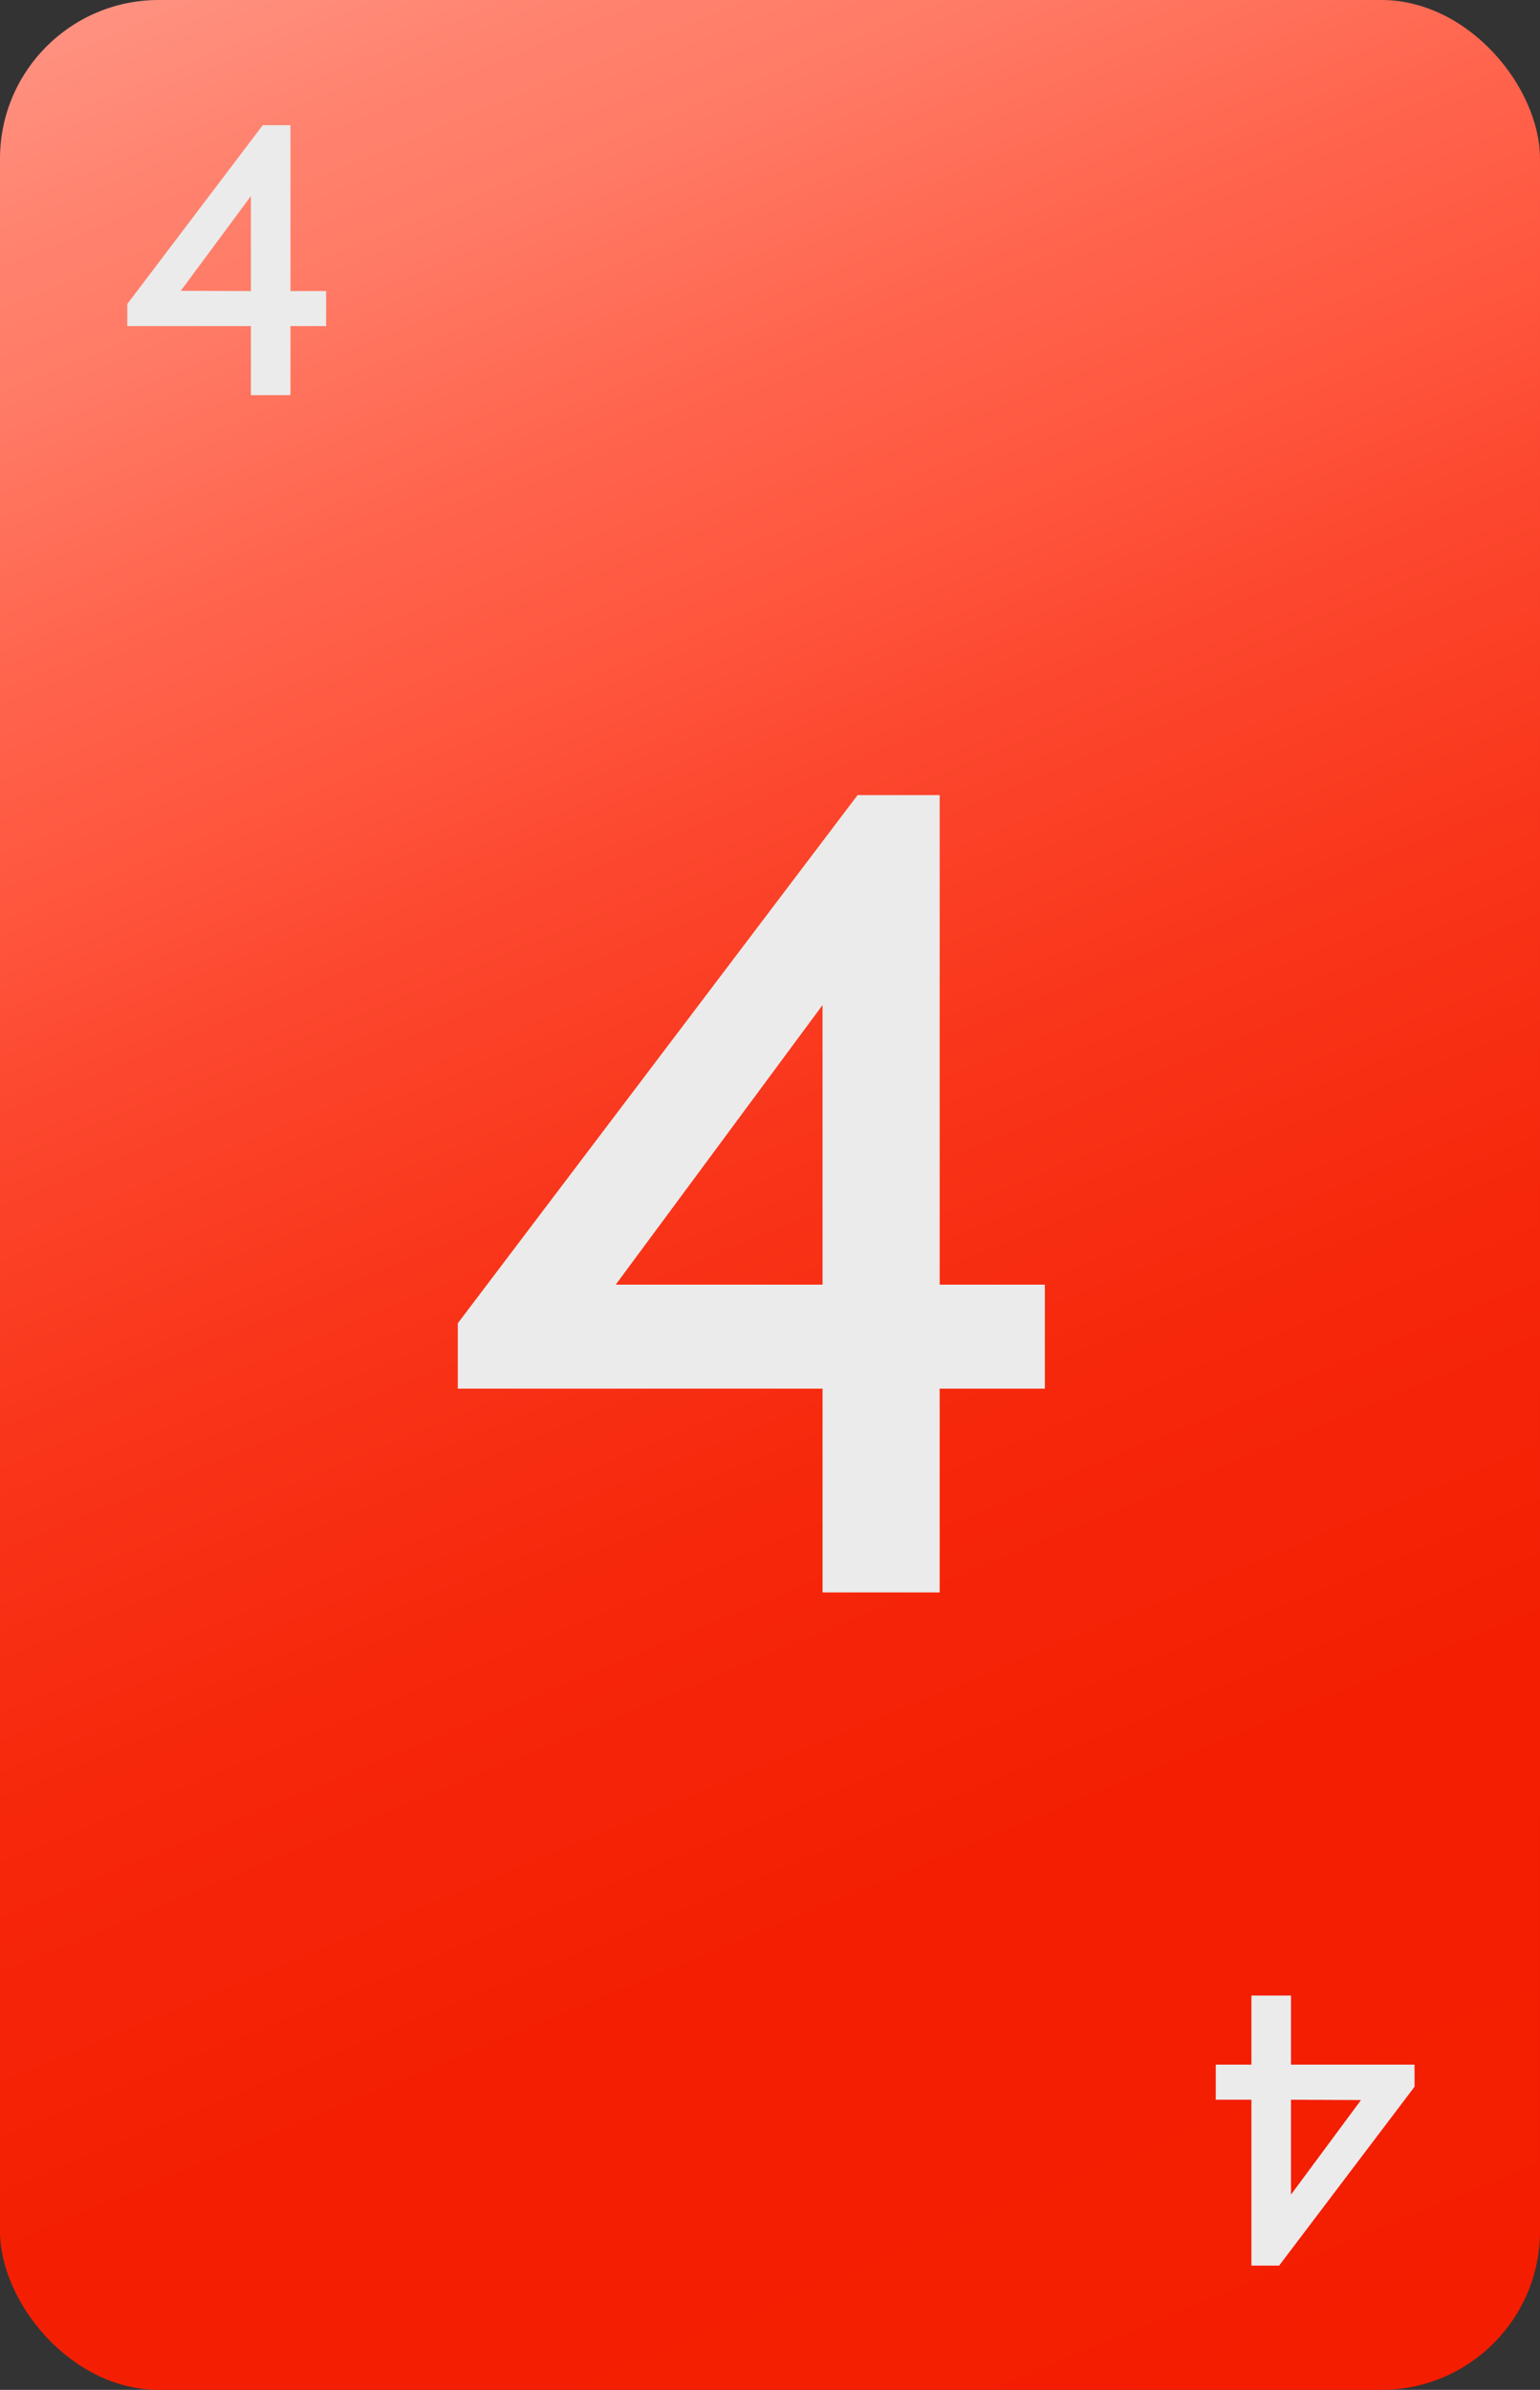 <svg id="_4" data-name="4" xmlns="http://www.w3.org/2000/svg" xmlns:xlink="http://www.w3.org/1999/xlink" viewBox="0 0 165 256"><rect x="0" y="0" width="165" height="256" fill="#333333" stroke="none"/><defs><style>.cls-1{fill:url(#linear-gradient);}.cls-2,.cls-3{fill:#ebebeb;stroke:#ebebeb;stroke-miterlimit:10;}.cls-2{stroke-width:3px;}</style><linearGradient id="linear-gradient" x1="27.16" y1="-5.6" x2="137.84" y2="261.6" gradientUnits="userSpaceOnUse"><stop offset="0" stop-color="#ff9180"/><stop offset="0.07" stop-color="#ff826e"/><stop offset="0.12" stop-color="#ff7b66"/><stop offset="0.22" stop-color="#ff634c"/><stop offset="0.3" stop-color="#ff553d"/><stop offset="0.36" stop-color="#fc482f"/><stop offset="0.48" stop-color="#f9351a"/><stop offset="0.61" stop-color="#f6270b"/><stop offset="0.76" stop-color="#f41f03"/><stop offset="1" stop-color="#f41d00"/></linearGradient></defs><title>red</title><g id="Layer_3_copy_45" data-name="Layer 3 copy 45"><rect class="cls-1" width="165" height="256" rx="17" ry="17"/></g><path class="cls-2" d="M110.45,147.25H99.18v21.83H89.63V147.25H50.55v-5L92.63,86.67h6.55v52.44h11.27Zm-20.82-8.14v-36L63.86,137.94l-1.5,1.49v.11l2-.43Z"/><g id="Layer_47" data-name="Layer 47"><path class="cls-3" d="M130.76,221.66h3.82v-7.4h3.24v7.4h13.24v1.7L136.8,242.19h-2.22V224.42h-3.82Zm7.06,2.76V236.6l8.73-11.79.51-.5v0l-.69.15Z"/></g><g id="Layer_45" data-name="Layer 45"><path class="cls-3" d="M34.44,34.43H30.62v7.4H27.38v-7.4H14.14v-1.7L28.4,13.91h2.22V31.68h3.82Zm-7.06-2.75V19.49L18.65,31.28l-.51.51v0l.69-.14Z"/></g></svg>